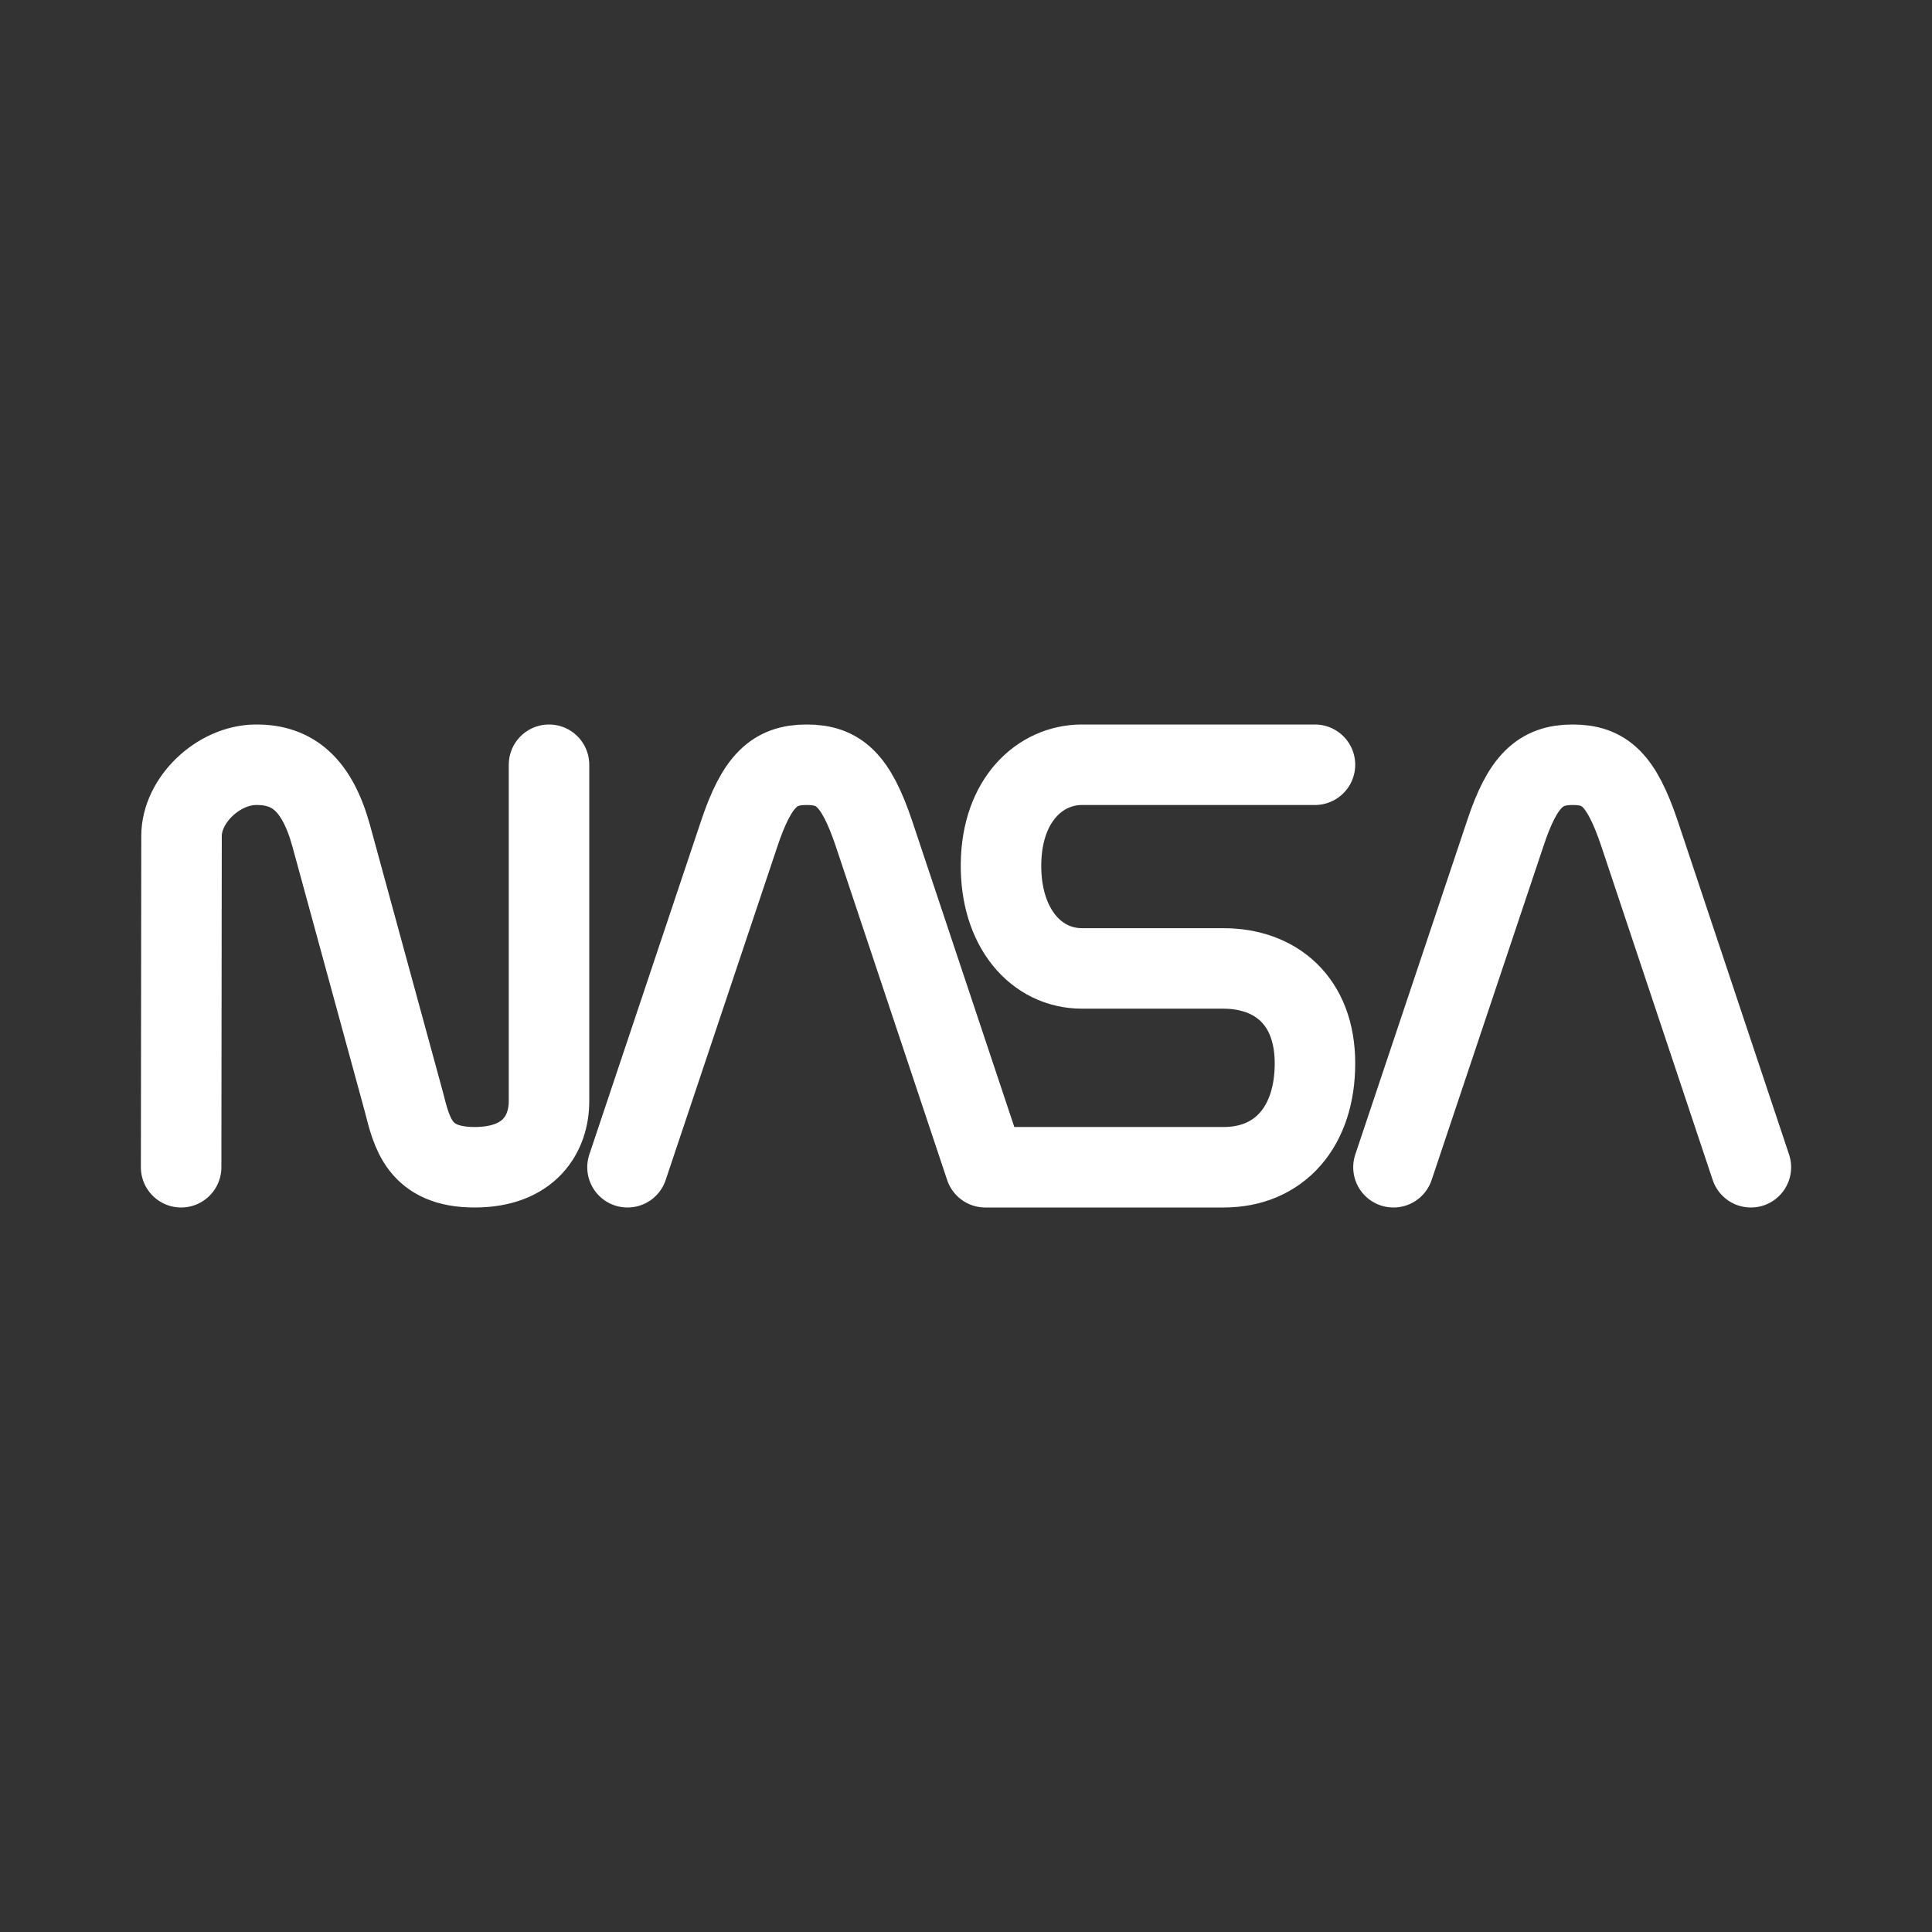 <?xml version="1.0" encoding="UTF-8"?><svg id="b" xmlns="http://www.w3.org/2000/svg" viewBox="0 0 48 48"><rect x="0" y="0" width="48" height="48" fill="#333333" stroke="none"/><defs><style>.c{stroke-width:2px;fill:none;stroke:#fff;stroke-linecap:round;stroke-linejoin:round;}</style></defs><path class="c" d="m4.5,29l.01-8.23c0-.89.91-1.76,1.84-1.77s1.53.5,1.88,1.77l1.8,6.59c.2.78.38,1.64,1.76,1.64s1.85-.85,1.85-1.64v-8.36m19.03,0h-5.79c-1.03,0-1.99.86-2.01,2.46-.02,1.6.88,2.6,2.01,2.6h3.51c1.3,0,2.28.8,2.28,2.36s-.87,2.58-2.27,2.58h-5.92m-8.89,0l2.78-8.3c.44-1.31.87-1.7,1.67-1.7s1.22.37,1.67,1.7l2.77,8.3m10.14,0l2.78-8.3c.43-1.3.87-1.7,1.67-1.7s1.21.37,1.66,1.7l2.77,8.3"/></svg>